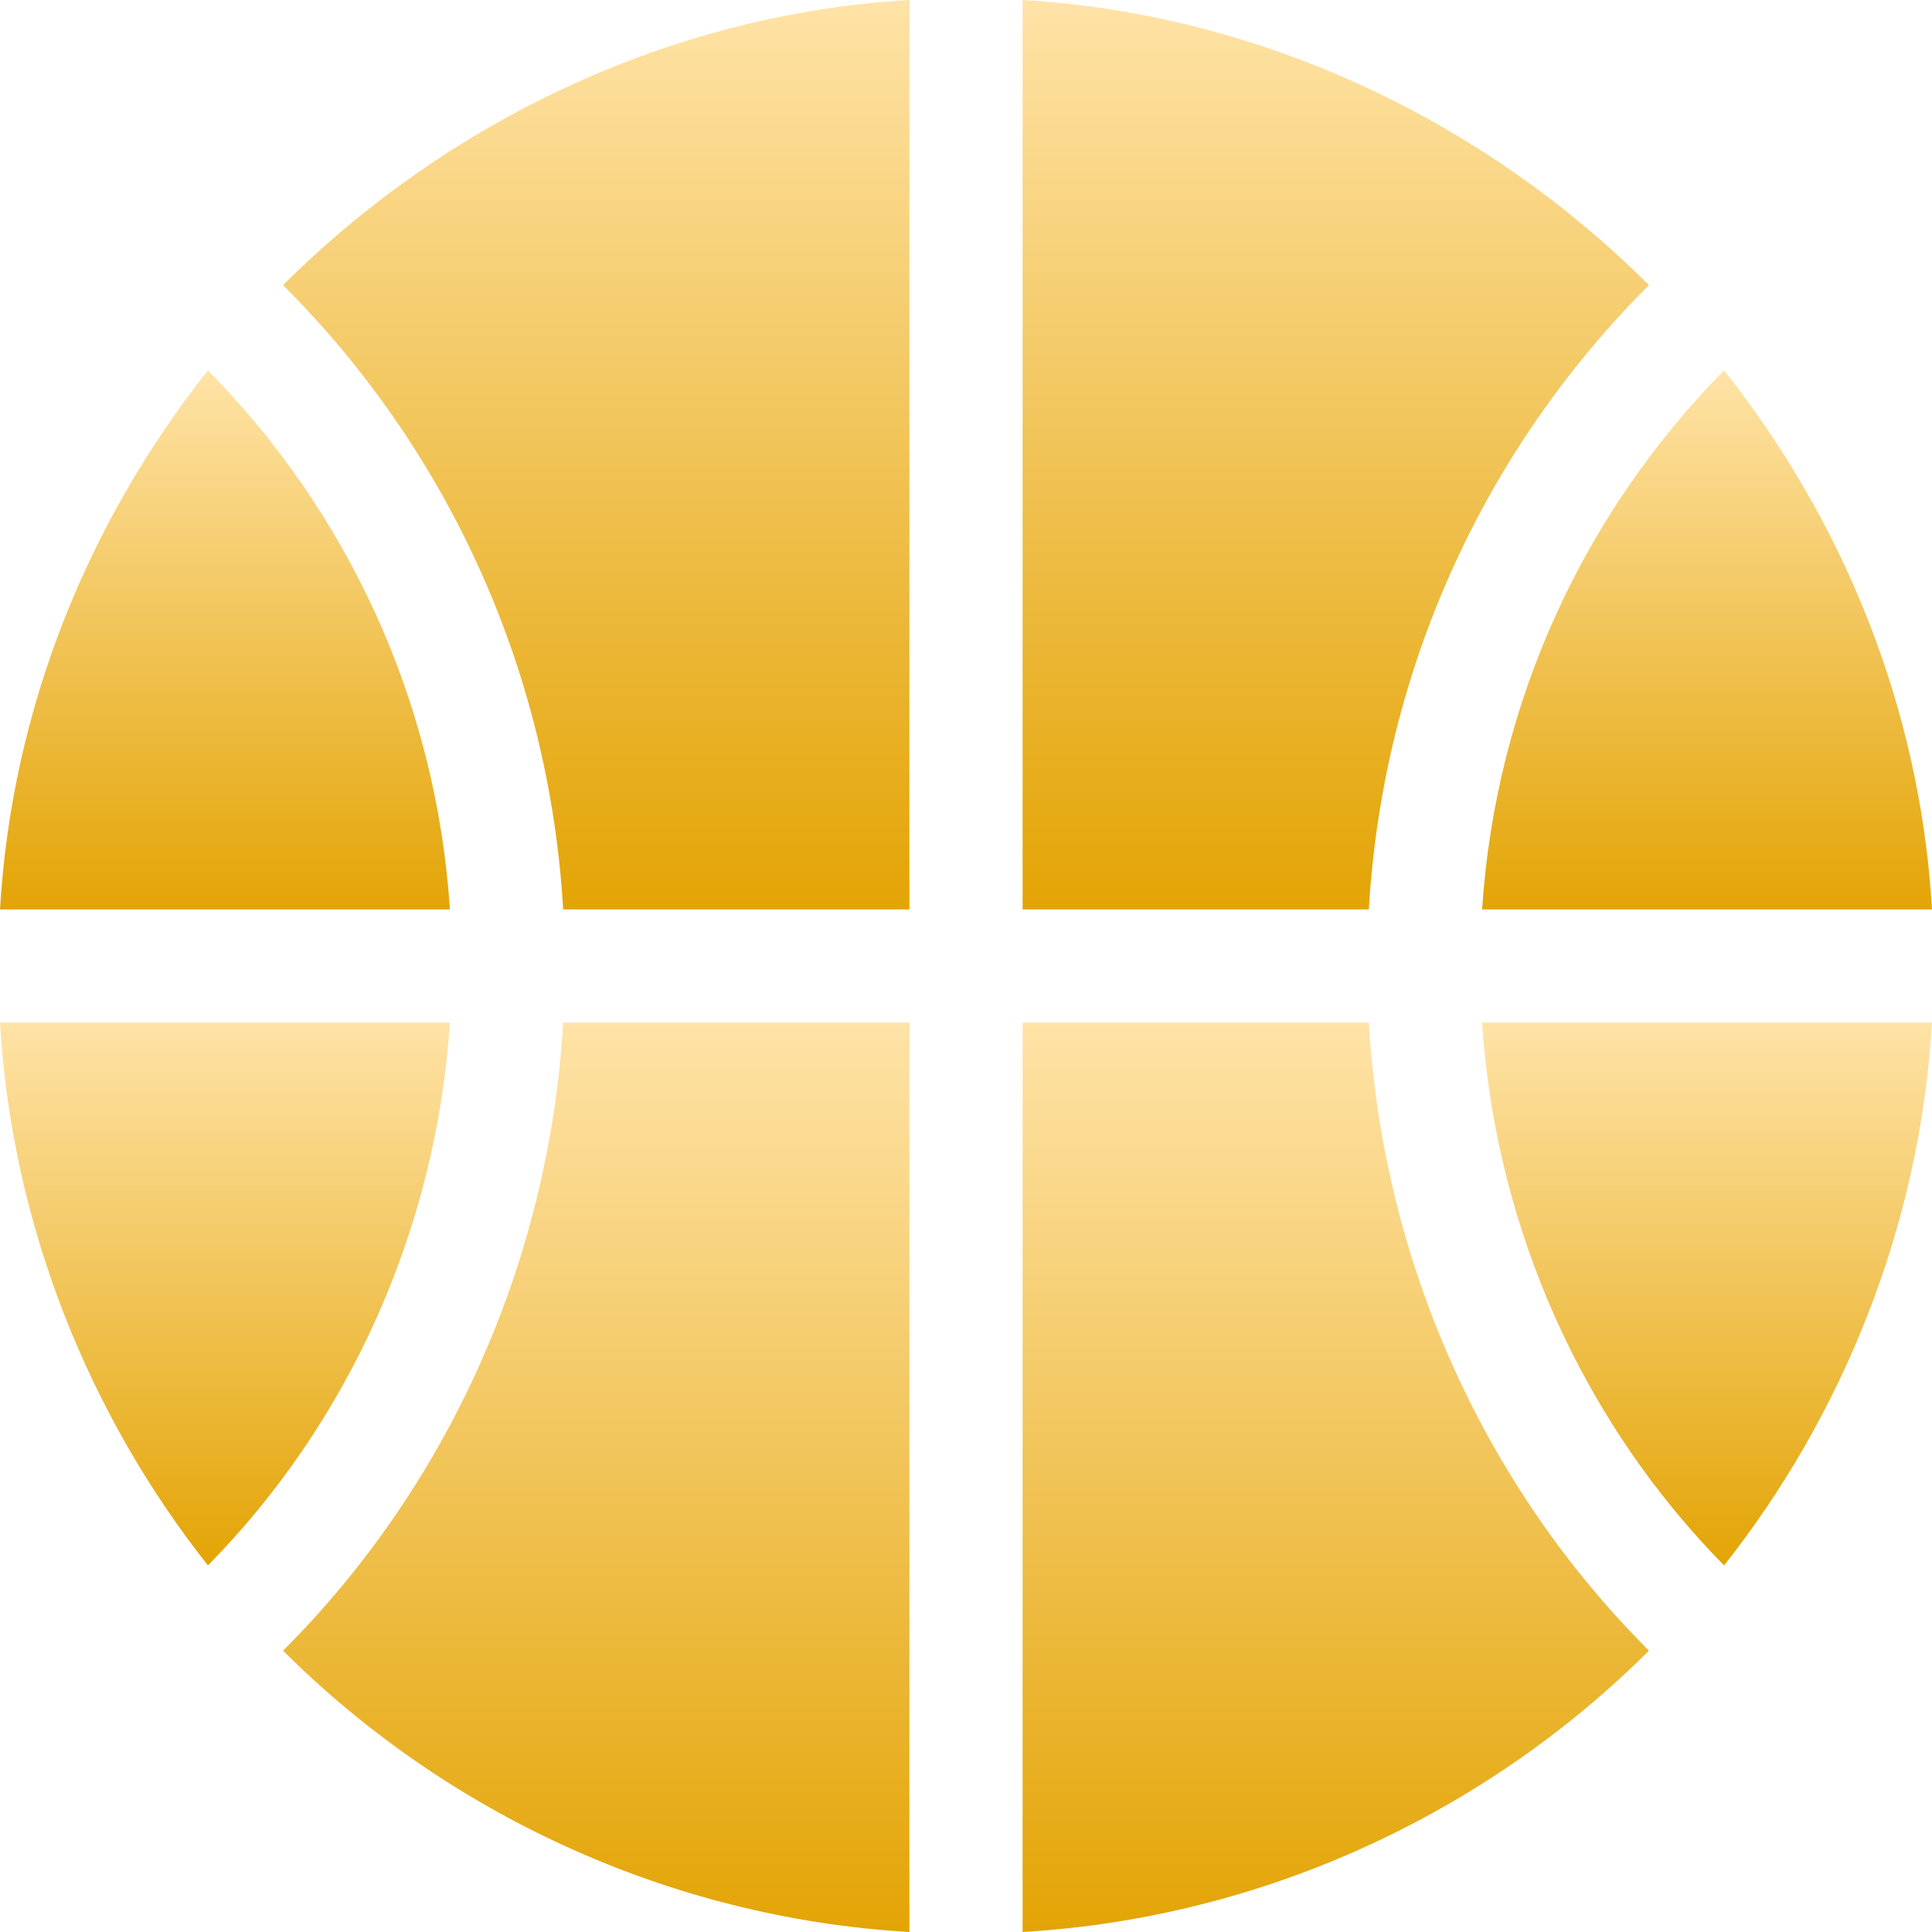 <svg width="24" height="24" viewBox="0 0 24 24" fill="none" xmlns="http://www.w3.org/2000/svg">
<g clip-path="url(#clip0_71_1344)">
<path d="M21.417 4.601C19.693 6.35 18.583 8.696 18.411 11.297H24C23.852 8.777 22.892 6.466 21.417 4.601Z" fill="url(#paint0_linear_71_1344)"/>
<path d="M12.703 0V11.297H17.004C17.181 8.277 18.47 5.551 20.484 3.542C18.477 1.539 15.713 0.176 12.703 0Z" fill="url(#paint1_linear_71_1344)"/>
<path d="M18.411 12.703C18.583 15.304 19.693 17.697 21.417 19.446C22.892 17.581 23.852 15.223 24 12.703H18.411Z" fill="url(#paint2_linear_71_1344)"/>
<path d="M3.516 3.542C5.53 5.551 6.819 8.277 6.996 11.297H11.297V0C8.287 0.176 5.523 1.539 3.516 3.542Z" fill="url(#paint3_linear_71_1344)"/>
<path d="M17.004 12.703H12.703V24C15.713 23.824 18.477 22.508 20.484 20.505C18.47 18.495 17.181 15.723 17.004 12.703Z" fill="url(#paint4_linear_71_1344)"/>
<path d="M6.996 12.703C6.819 15.723 5.53 18.495 3.516 20.505C5.523 22.508 8.287 23.824 11.297 24V12.703H6.996Z" fill="url(#paint5_linear_71_1344)"/>
<path d="M0 12.703C0.148 15.223 1.108 17.581 2.583 19.446C4.307 17.697 5.417 15.304 5.589 12.703H0Z" fill="url(#paint6_linear_71_1344)"/>
<path d="M2.583 4.601C1.108 6.466 0.148 8.777 0 11.297H5.589C5.417 8.696 4.307 6.35 2.583 4.601Z" fill="url(#paint7_linear_71_1344)"/>
</g>
<defs>
<linearGradient id="paint0_linear_71_1344" x1="21.205" y1="4.601" x2="21.205" y2="11.297" gradientUnits="userSpaceOnUse">
<stop stop-color="#FFE3A7"/>
<stop offset="1" stop-color="#E3A405"/>
</linearGradient>
<linearGradient id="paint1_linear_71_1344" x1="16.594" y1="0" x2="16.594" y2="11.297" gradientUnits="userSpaceOnUse">
<stop stop-color="#FFE3A7"/>
<stop offset="1" stop-color="#E3A405"/>
</linearGradient>
<linearGradient id="paint2_linear_71_1344" x1="21.205" y1="12.703" x2="21.205" y2="19.446" gradientUnits="userSpaceOnUse">
<stop stop-color="#FFE3A7"/>
<stop offset="1" stop-color="#E3A405"/>
</linearGradient>
<linearGradient id="paint3_linear_71_1344" x1="7.406" y1="0" x2="7.406" y2="11.297" gradientUnits="userSpaceOnUse">
<stop stop-color="#FFE3A7"/>
<stop offset="1" stop-color="#E3A405"/>
</linearGradient>
<linearGradient id="paint4_linear_71_1344" x1="16.594" y1="12.703" x2="16.594" y2="24" gradientUnits="userSpaceOnUse">
<stop stop-color="#FFE3A7"/>
<stop offset="1" stop-color="#E3A405"/>
</linearGradient>
<linearGradient id="paint5_linear_71_1344" x1="7.406" y1="12.703" x2="7.406" y2="24" gradientUnits="userSpaceOnUse">
<stop stop-color="#FFE3A7"/>
<stop offset="1" stop-color="#E3A405"/>
</linearGradient>
<linearGradient id="paint6_linear_71_1344" x1="2.795" y1="12.703" x2="2.795" y2="19.446" gradientUnits="userSpaceOnUse">
<stop stop-color="#FFE3A7"/>
<stop offset="1" stop-color="#E3A405"/>
</linearGradient>
<linearGradient id="paint7_linear_71_1344" x1="2.795" y1="4.601" x2="2.795" y2="11.297" gradientUnits="userSpaceOnUse">
<stop stop-color="#FFE3A7"/>
<stop offset="1" stop-color="#E3A405"/>
</linearGradient>
<clipPath id="clip0_71_1344">
<rect width="24" height="24" fill="white"/>
</clipPath>
</defs>
</svg>
